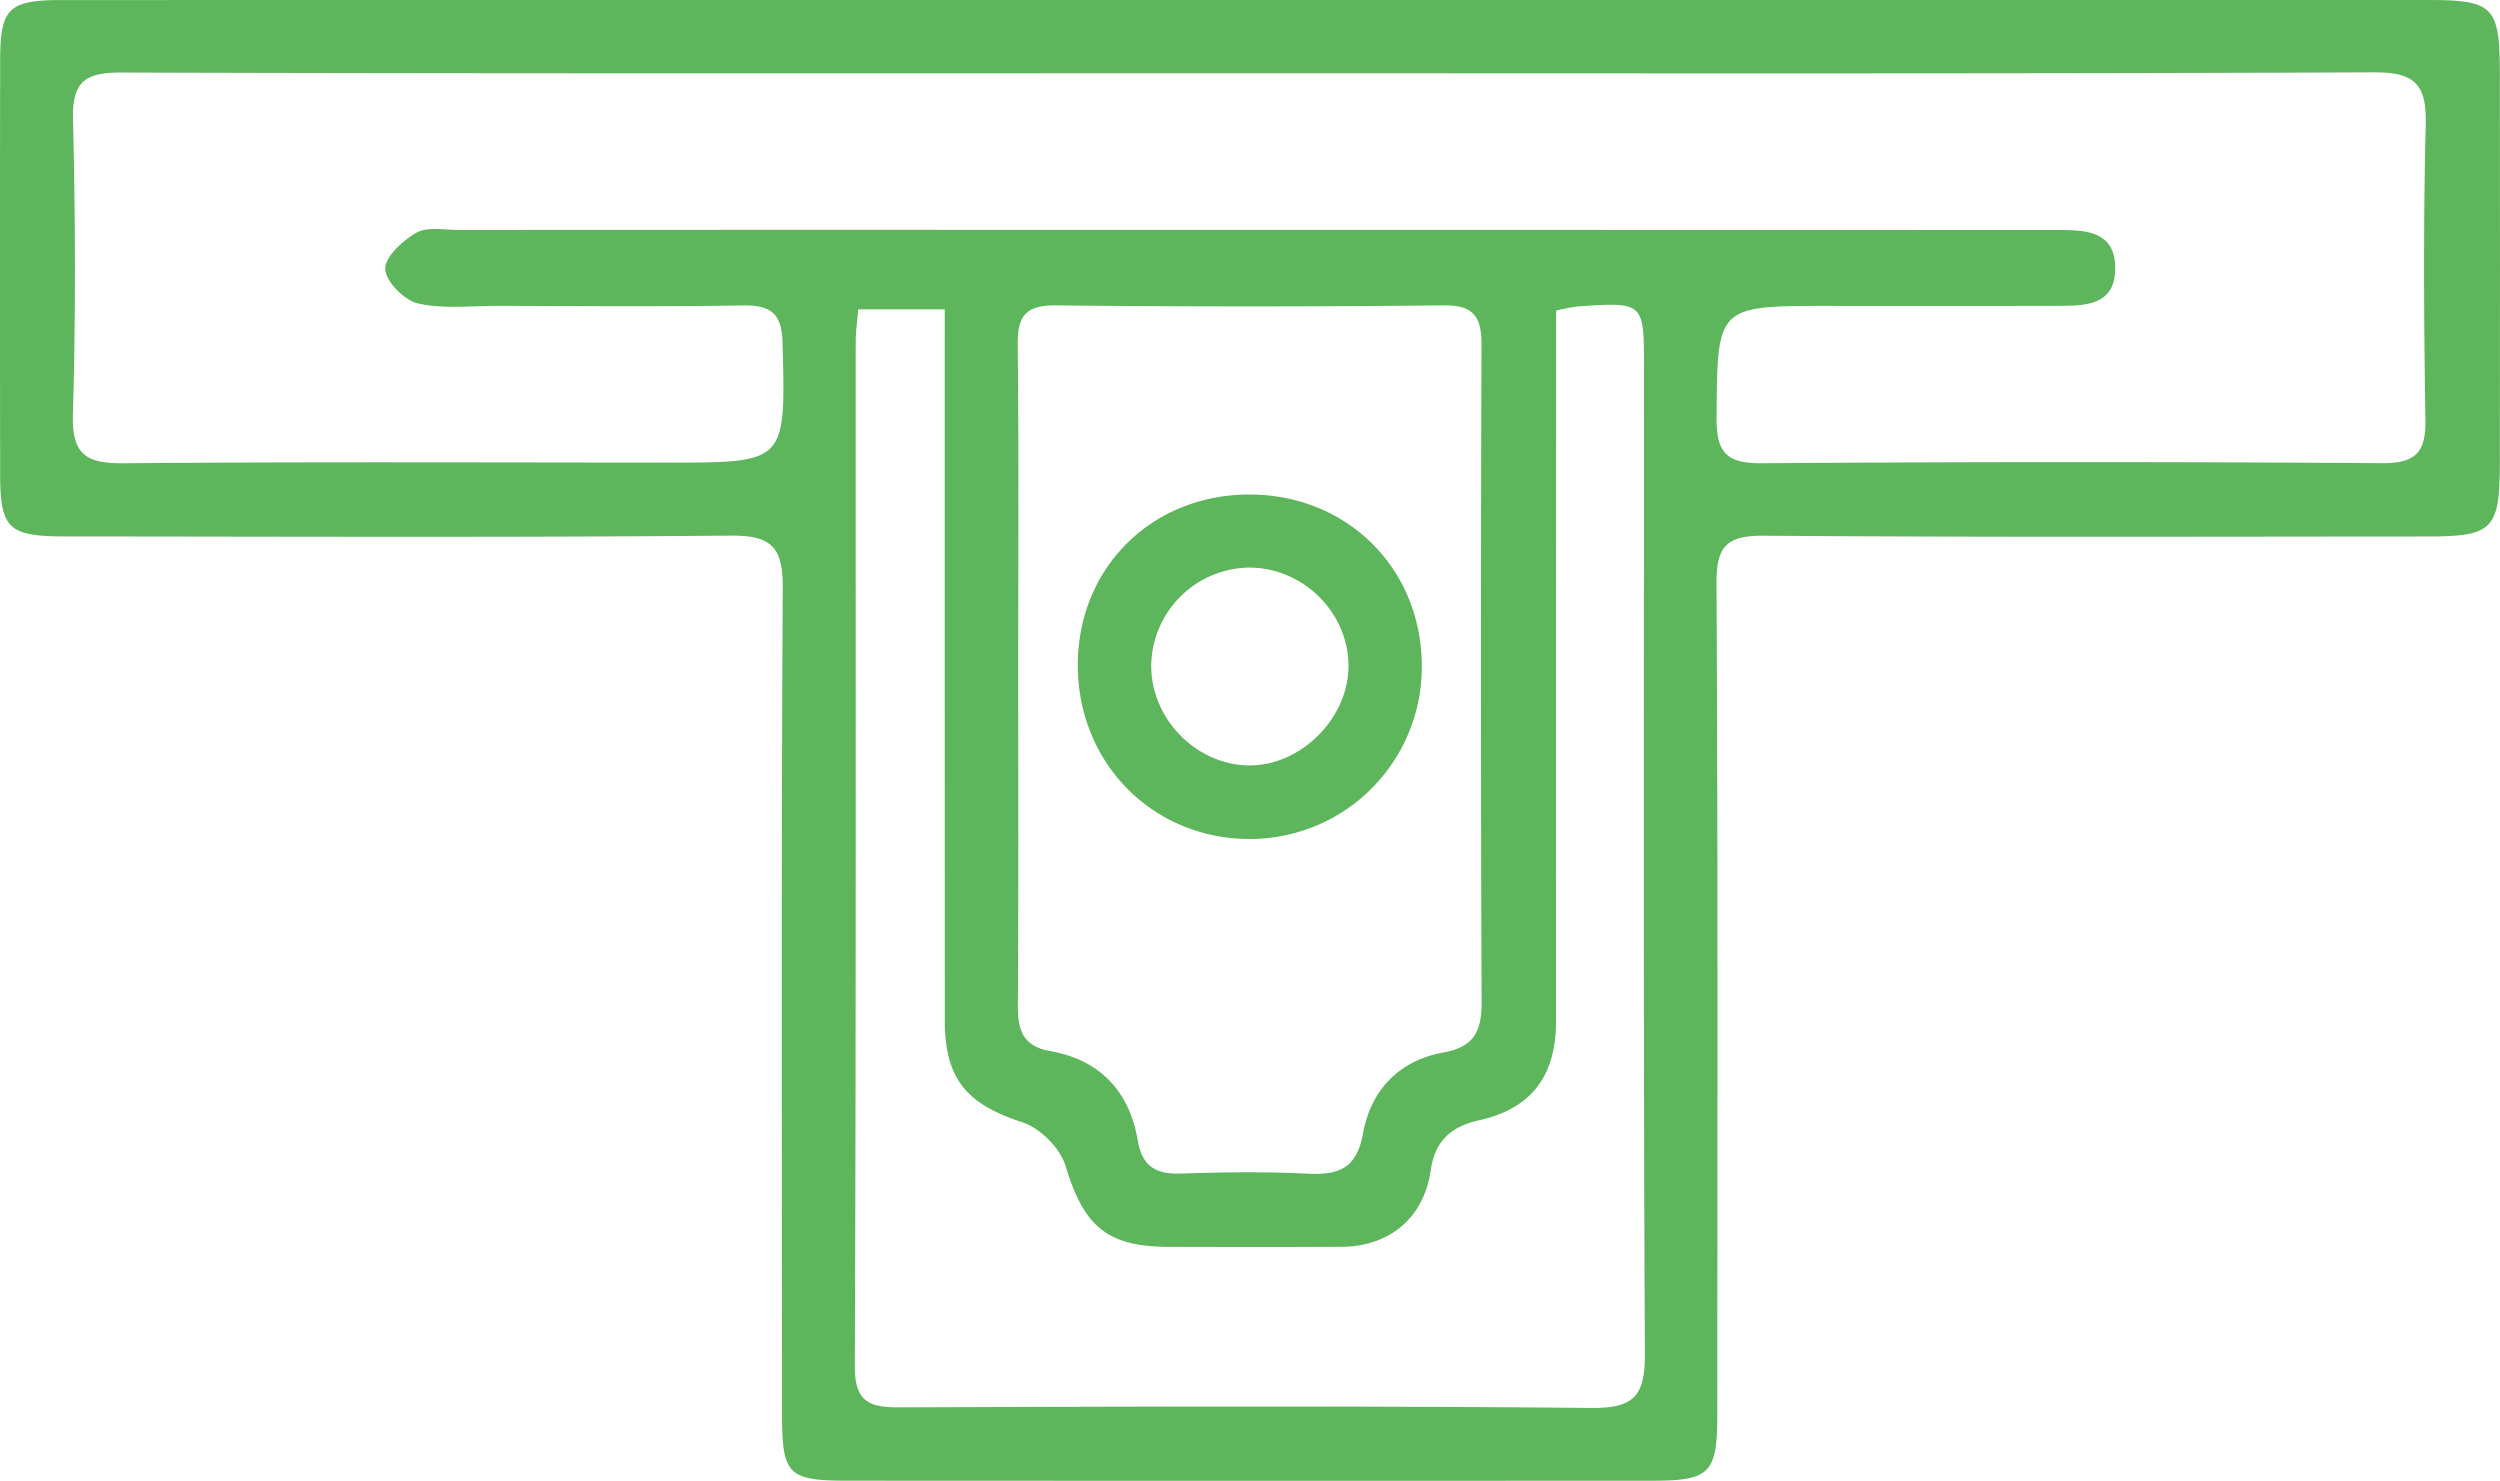 <svg id="Group_2375" data-name="Group 2375" xmlns="http://www.w3.org/2000/svg" width="650.834" height="385.507" viewBox="0 0 650.834 385.507">
  <path id="Path_992" data-name="Path 992" d="M-1955.255,635.6q153.2,0,306.4,0c16.866,0,18.567,1.715,18.587,18.982q.061,50.518,0,101.037c-.013,17.927-1.68,19.64-19.167,19.644-57.474.023-114.948.223-172.423-.2-9.677-.072-12.391,2.714-12.344,12.384.394,72.116.234,144.238.207,216.352,0,15.316-1.854,17.268-16.819,17.278q-104.888.048-209.769-.01c-15.319-.006-16.879-1.6-16.887-17.115-.033-71.75-.219-143.5.181-215.248.059-10.439-2.721-13.76-13.459-13.668-57.833.5-115.668.25-173.516.209-14.639-.01-16.753-2.089-16.767-16.284q-.079-53.815,0-107.627c.027-13.605,2.181-15.724,16.06-15.726Q-2110.1,635.573-1955.255,635.6Zm-.96,19.069c-97.736,0-195.471.12-293.22-.189-9.423-.03-12.871,2.289-12.625,12.213.634,25.609.714,51.259-.026,76.863-.3,10.636,3.715,12.725,13.337,12.64,47.224-.412,94.462-.193,141.686-.178,30.771.008,30.511.03,29.73-31.136-.2-7.915-3.208-9.885-10.5-9.766-21.234.34-42.461.14-63.7.105-6.957-.012-14.133.863-20.768-.647-3.535-.805-8.417-5.789-8.477-8.963-.053-3.2,4.588-7.416,8.157-9.45,2.813-1.607,7.143-.705,10.8-.707q70.276-.042,140.564-.022,137.83,0,275.661.04c7.1,0,15.165.043,15.2,9.887.033,9.885-7.949,9.842-15.112,9.855q-29.66.063-59.3.015c-29.477,0-29.151,0-29.371,29.054-.067,8.975,2.427,11.973,11.684,11.909q80.72-.583,161.439-.018c8.563.055,11.55-2.534,11.411-11.167-.407-25.616-.561-51.257.073-76.866.267-10.329-2.554-13.76-13.405-13.713C-1760.717,654.837-1858.459,654.664-1956.215,654.667Zm80.255,61.8v13.918q0,85.616-.026,171.236c-.014,14.217-6.536,22.613-20.021,25.616-7.209,1.607-11.491,5.3-12.6,13.052-1.767,12.354-10.718,19.8-23.1,19.882-15.005.095-30,.052-45,.025-16.313-.03-22.2-5.422-26.984-21.144-1.393-4.587-6.629-9.792-11.218-11.289-14.451-4.718-20.193-11.192-20.193-26.553q-.031-86.167-.021-172.333V716.133h-22.534c-.267,3.348-.634,5.837-.64,8.333-.027,88.911.113,177.823-.228,266.729-.033,9.335,3.689,10.816,11.684,10.786,60.01-.222,120.018-.42,180.019.154,11.325.106,14.033-3.3,13.972-14.237-.427-85.616-.227-171.236-.234-256.85-.006-16.815-.02-16.828-17.239-15.684A55.075,55.075,0,0,0-1875.96,716.467Zm-140.03,94.292c0,28.885.092,57.769-.094,86.657-.041,6.275,1.327,10.554,8.315,11.781,13.052,2.3,20.688,10.446,22.9,23.288,1.187,6.907,4.821,8.845,11.337,8.62,10.963-.374,21.96-.5,32.9.037,8.09.4,12.779-1.379,14.406-10.479,2.041-11.306,9.39-19.015,21.061-21.1,7.743-1.382,9.843-5.522,9.81-12.916q-.319-85.561-.026-171.119c.02-7.178-1.767-10.524-9.8-10.437q-50.458.533-100.924.008c-7.669-.074-10.117,2.512-10.024,10.1C-2015.8,753.718-2016,782.239-2015.989,810.759Z" transform="translate(2281.066 -635.595)" fill="#5eb65c"/>
  <path id="Path_993" data-name="Path 993" d="M-2153.342,738.282c.166-25.171,19.367-44.108,44.7-44.086,25.7.023,45.113,19.615,44.849,45.231a44.764,44.764,0,0,1-44.894,44.45C-2134.017,783.807-2153.515,763.891-2153.342,738.282Zm70.466.4c-.094-13.984-12.074-25.638-26.176-25.456a25.861,25.861,0,0,0-25.176,25.241c-.177,14.005,11.628,26.146,25.5,26.251C-2095.194,764.82-2082.782,752.317-2082.876,738.682Z" transform="translate(2433.935 -565.457)" fill="#5eb65c"/>
</svg>
